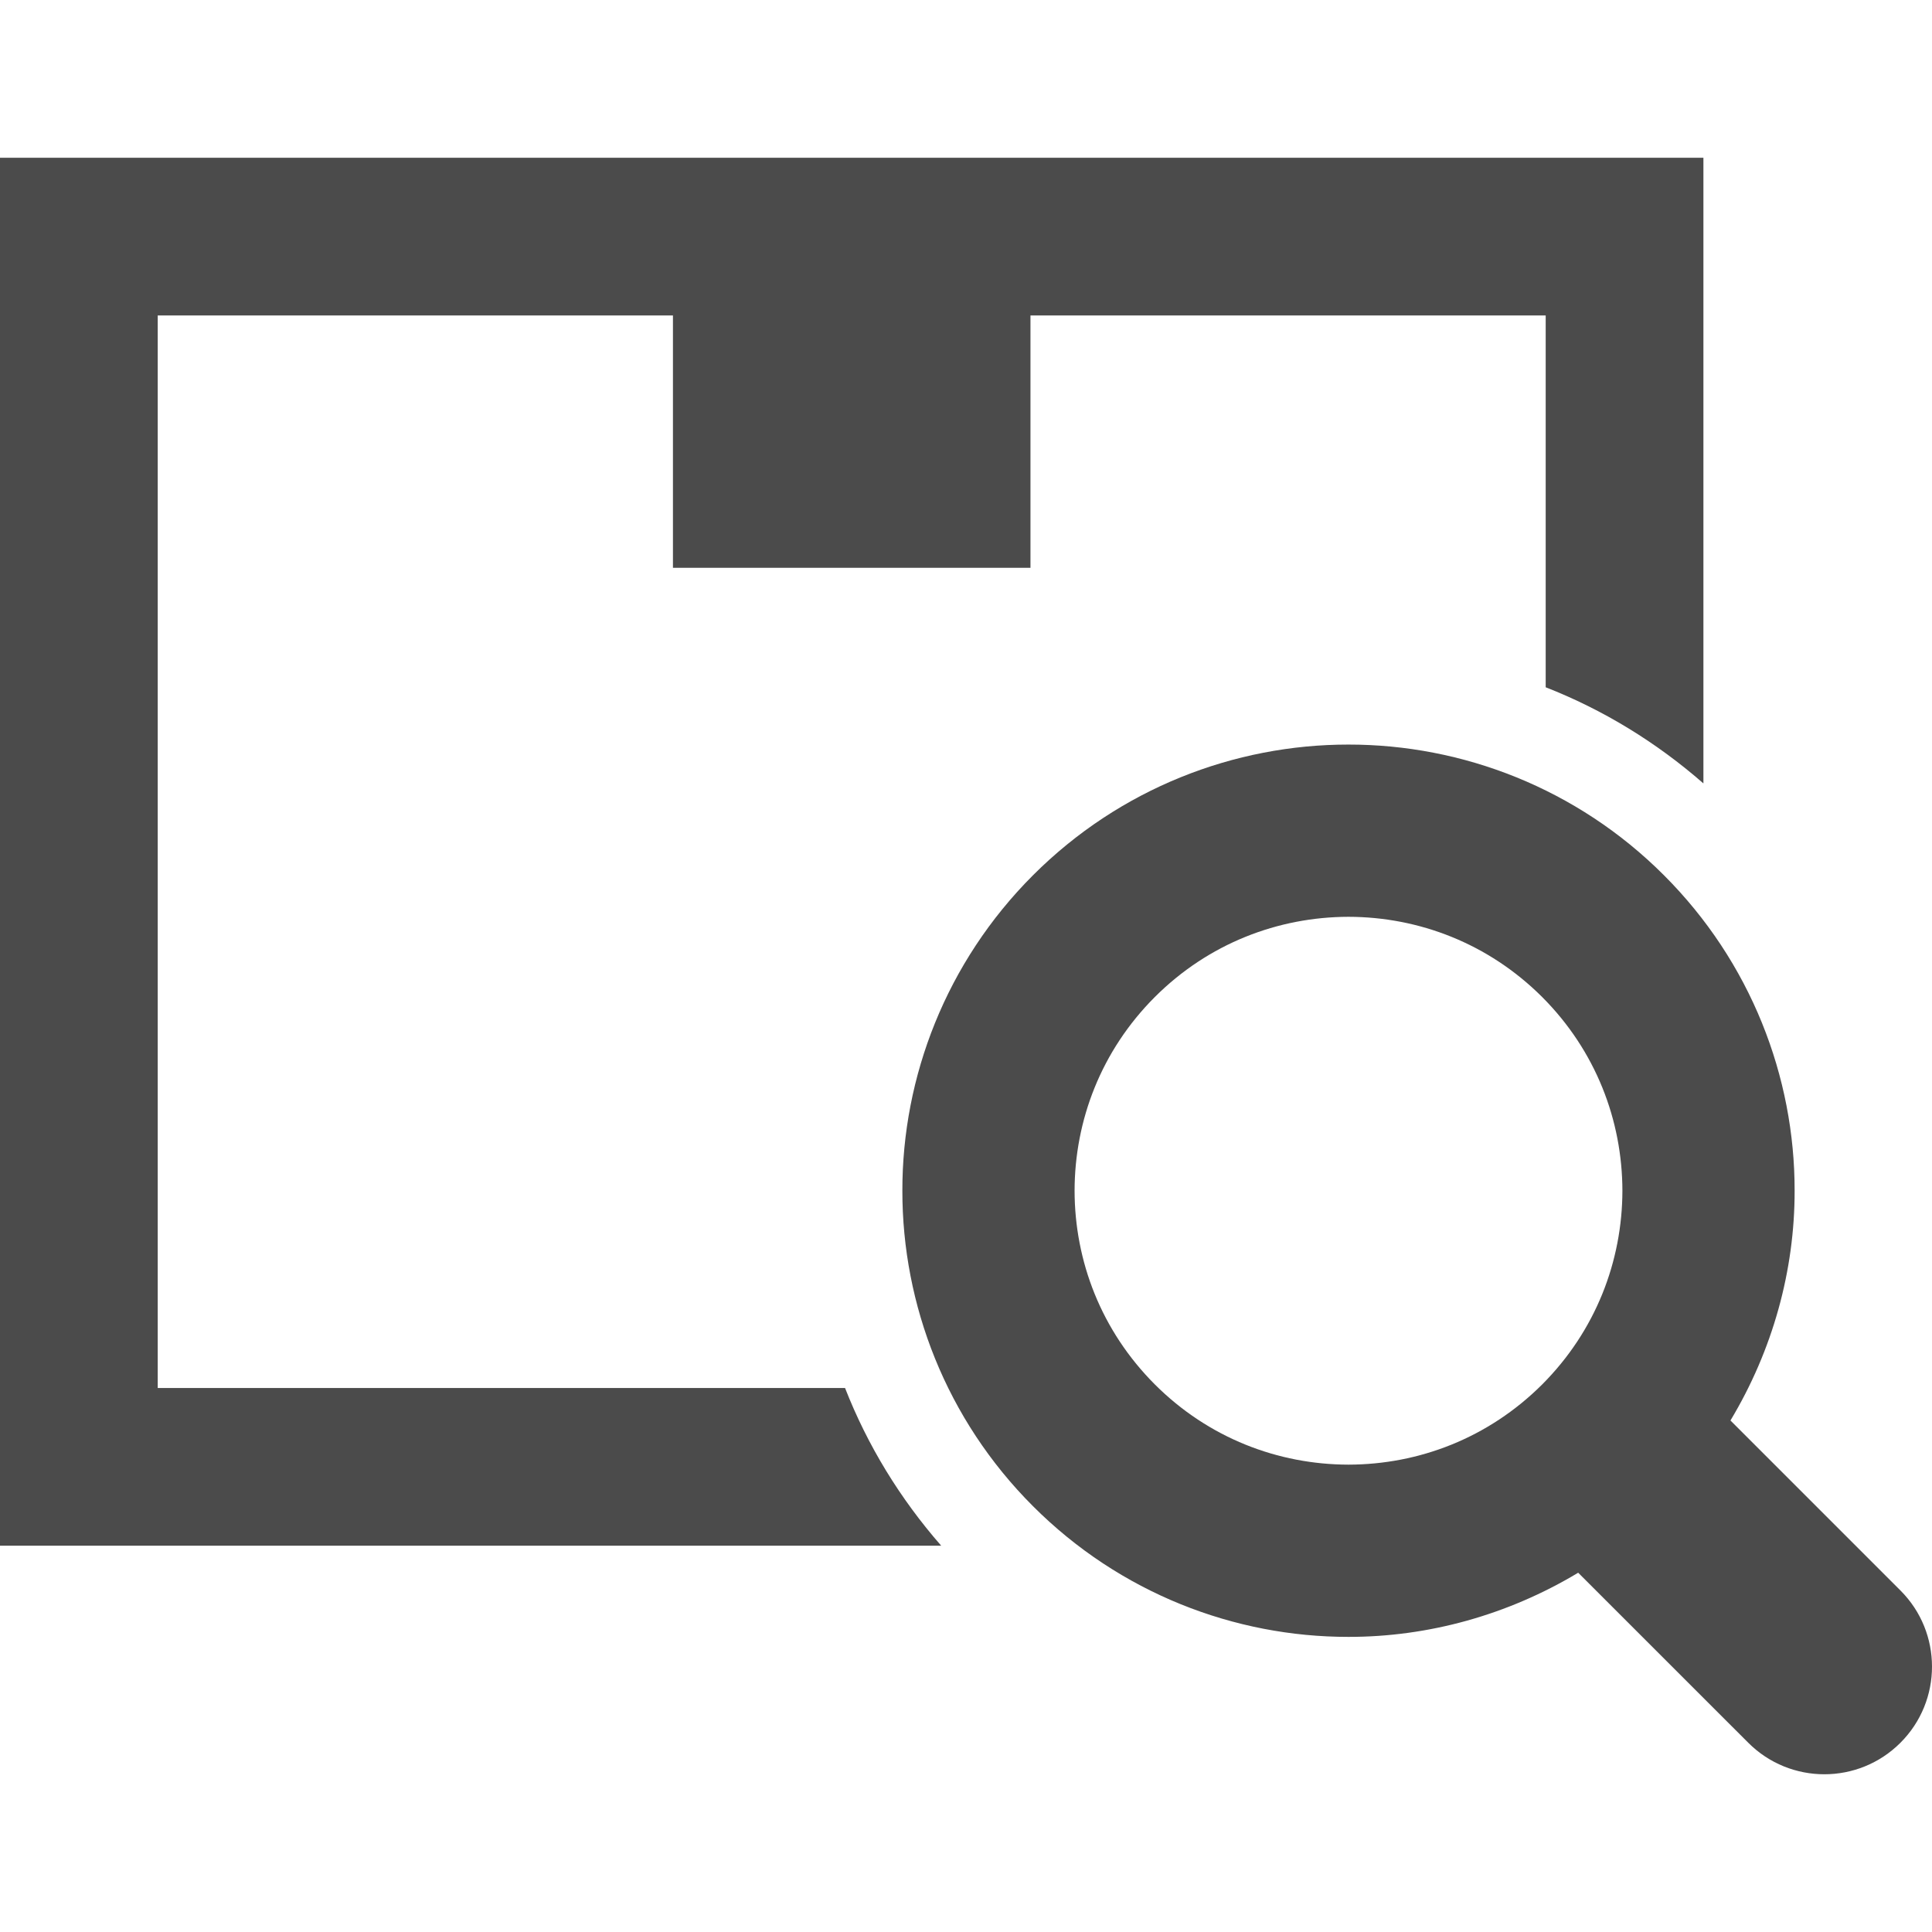 <!--?xml version="1.0" encoding="utf-8"?-->
<!-- Generator: Adobe Illustrator 18.1.1, SVG Export Plug-In . SVG Version: 6.00 Build 0)  -->

<svg version="1.1" id="_x32_" xmlns="http://www.w3.org/2000/svg" xmlns:xlink="http://www.w3.org/1999/xlink" x="0px" y="0px" viewBox="0 0 512 512" style="width: 256px; height: 256px; opacity: 1;" xml:space="preserve">
<style type="text/css">
	.st0{fill:#4B4B4B;}
</style>
<g>
	<path class="st0" d="M41.798,367.828V83.599h136.539v66.877h94.748V83.599h136.539v98.536
		c15.189,5.943,29.276,14.532,41.798,25.479V41.801H0v367.826h249.427c-10.955-12.523-19.544-26.614-25.483-41.798H41.798z"></path>
	<path class="st0" d="M503.642,421.497l-45.052-45.056c11.238-18.703,17.03-39.806,17.005-60.894
		c0.033-30.173-11.58-60.558-34.631-83.597c-23.022-23.038-53.411-34.647-83.601-34.631c-30.181-0.016-60.571,11.592-83.604,34.631
		c-23.034,23.038-34.659,53.424-34.622,83.597c-0.03,30.198,11.588,60.591,34.622,83.613c23.033,23.047,53.423,34.656,83.604,34.631
		c21.063,0.025,42.178-5.763,60.873-17.005l45.068,45.056c11.131,11.144,29.206,11.144,40.337,0
		C514.786,450.707,514.786,432.632,503.642,421.497z M408.698,366.889c-14.246,14.213-32.68,21.226-51.334,21.258
		c-18.65-0.032-37.096-7.045-51.317-21.258c-14.226-14.246-21.243-32.68-21.271-51.342c0.028-18.646,7.046-37.088,21.258-51.318
		c14.234-14.22,32.68-21.225,51.33-21.266c18.654,0.041,37.088,7.046,51.334,21.266c14.209,14.23,21.221,32.671,21.258,51.318
		C429.919,334.21,422.907,352.643,408.698,366.889z"></path>
</g>
</svg>

